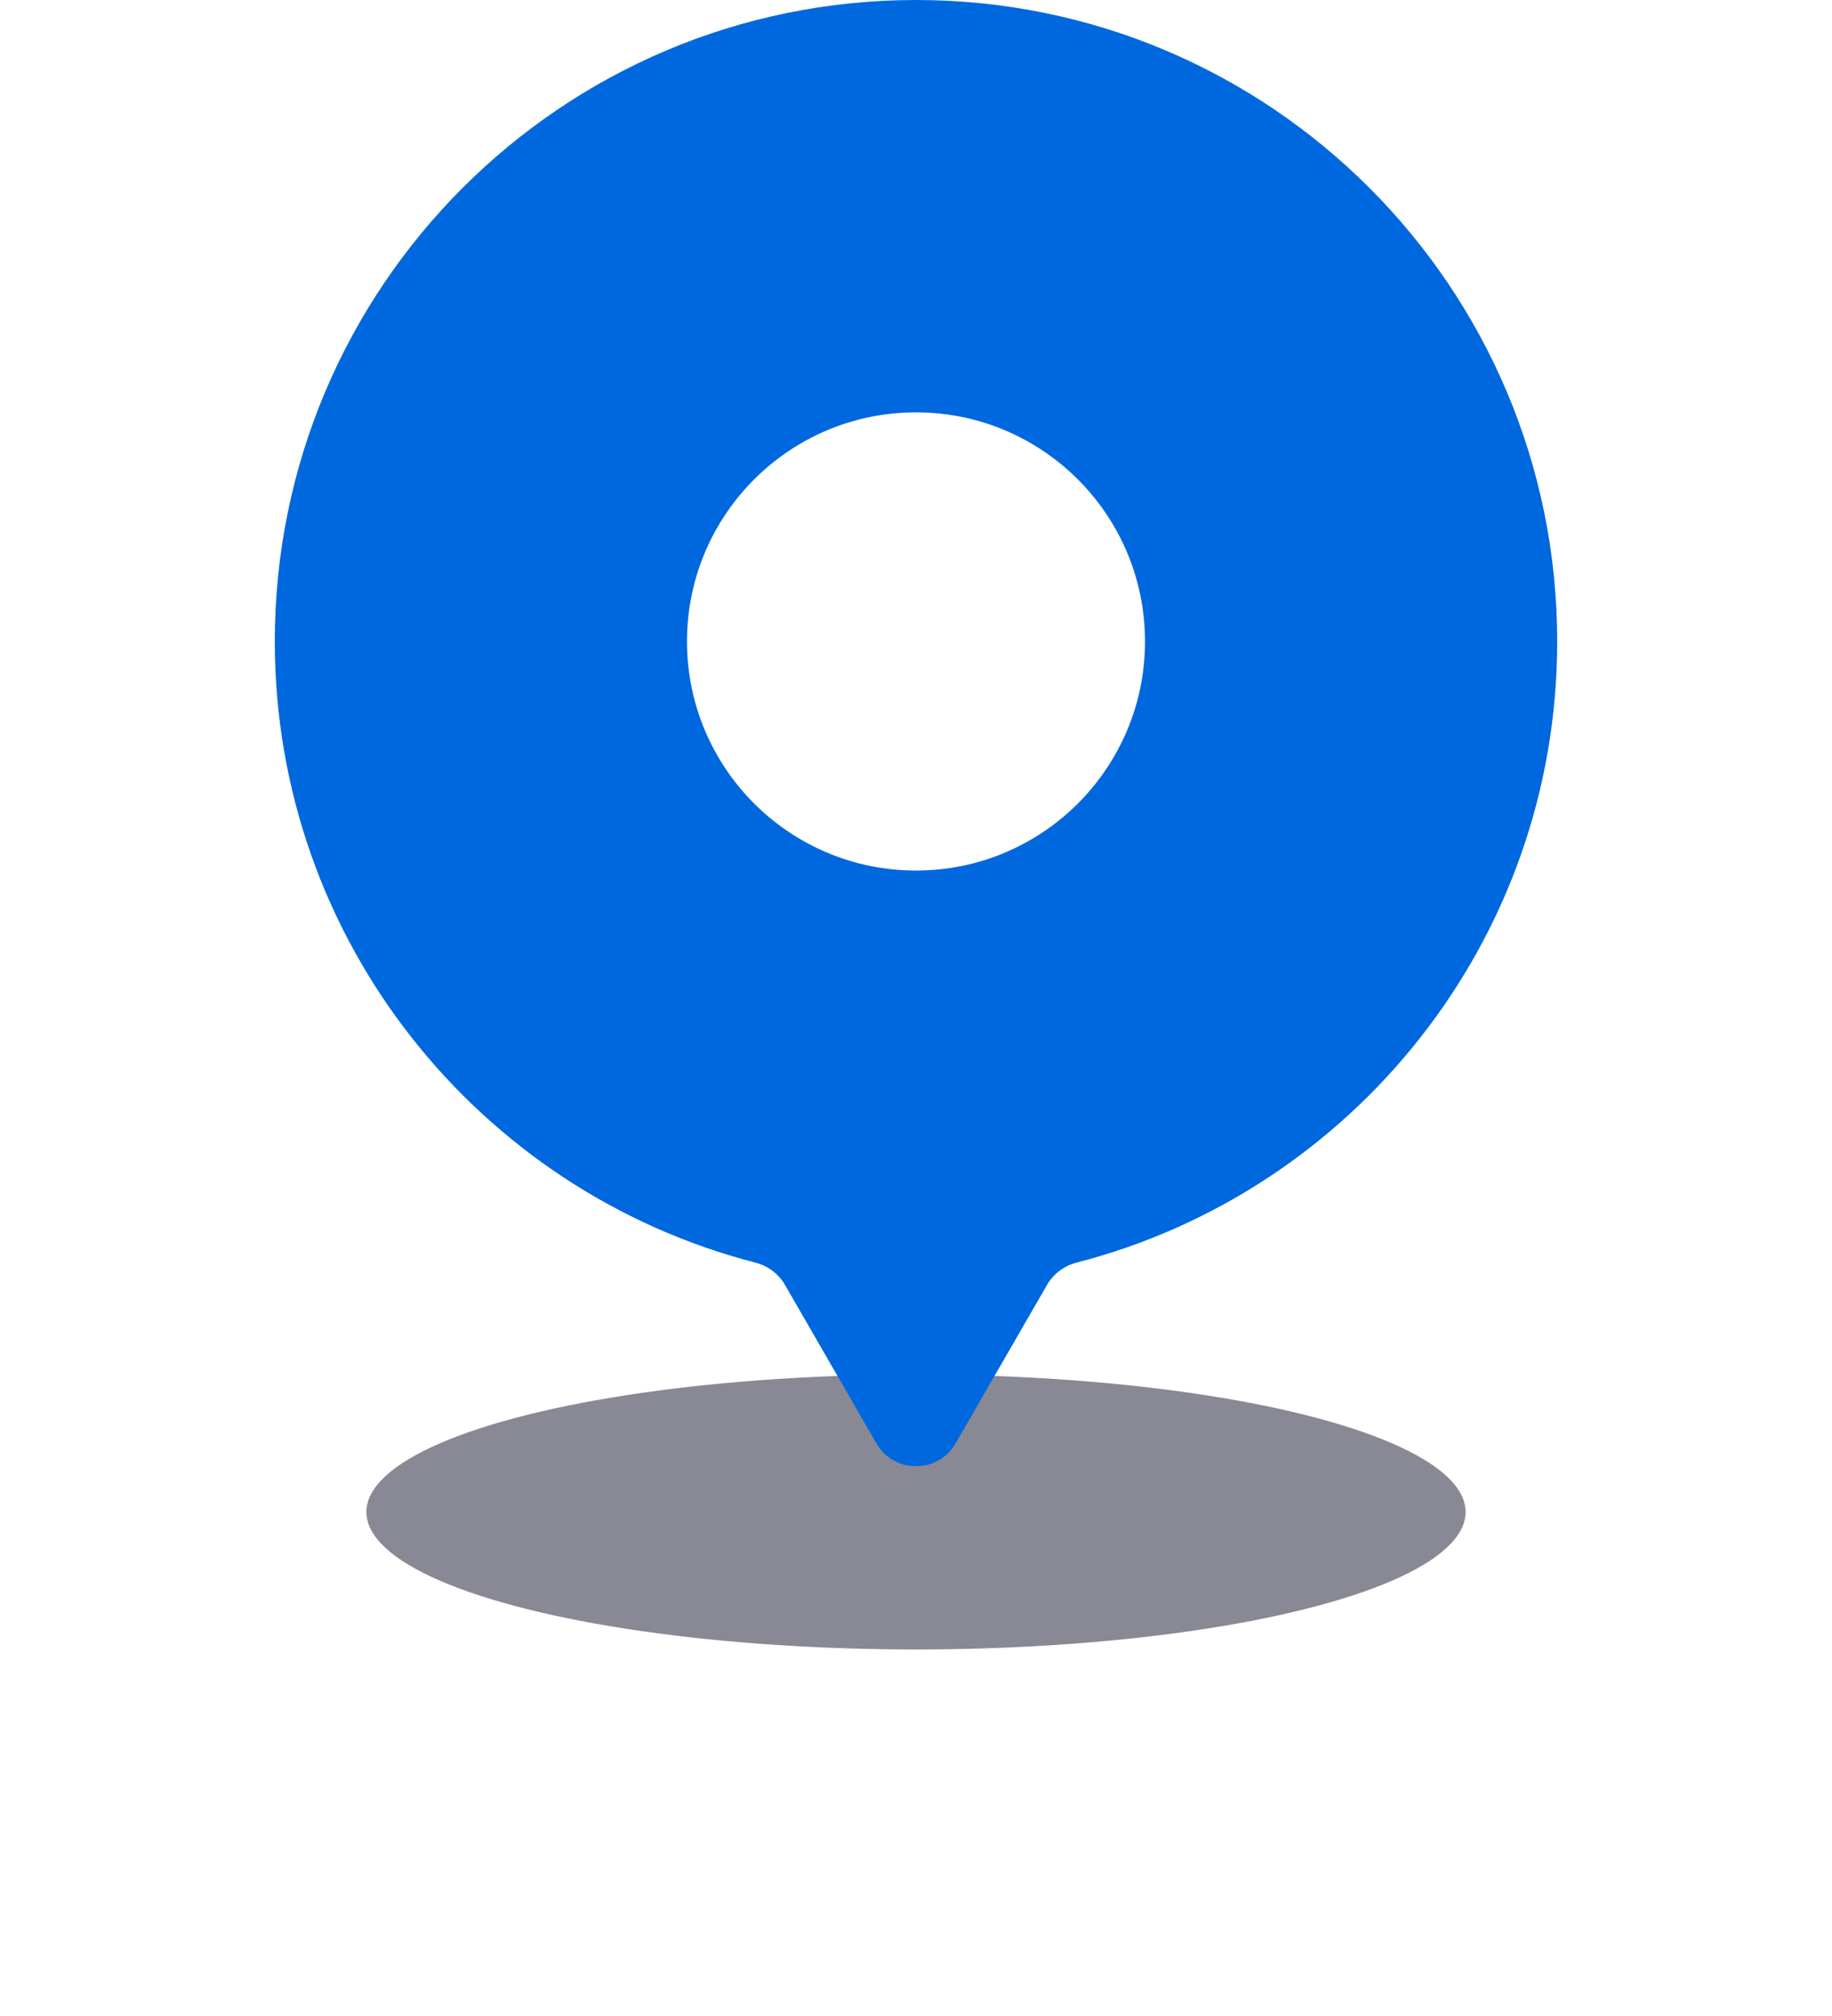 <svg width="40" height="44" viewBox="0 0 40 44" fill="none" xmlns="http://www.w3.org/2000/svg">
<g filter="url(#filter0_f)">
<ellipse cx="20" cy="33" rx="12" ry="3" fill="#13152D" fill-opacity="0.5"/>
</g>
<path fill-rule="evenodd" clip-rule="evenodd" d="M22.864 28.039C23.004 27.797 23.239 27.626 23.51 27.556C29.543 25.999 34 20.52 34 14C34 6.268 27.732 0 20 0C12.268 0 6 6.268 6 14C6 20.52 10.457 25.999 16.49 27.556C16.761 27.626 16.996 27.797 17.136 28.039L19.134 31.5C19.519 32.167 20.481 32.167 20.866 31.5L22.864 28.039Z" fill="#0068DE"/>
<circle cx="20" cy="14" r="5" fill="white"/>
<defs>
<filter id="filter0_f" x="0" y="22" width="40" height="22" filterUnits="userSpaceOnUse" color-interpolation-filters="sRGB">
<feFlood flood-opacity="0" result="BackgroundImageFix"/>
<feBlend mode="normal" in="SourceGraphic" in2="BackgroundImageFix" result="shape"/>
<feGaussianBlur stdDeviation="4" result="effect1_foregroundBlur"/>
</filter>
</defs>
</svg>
